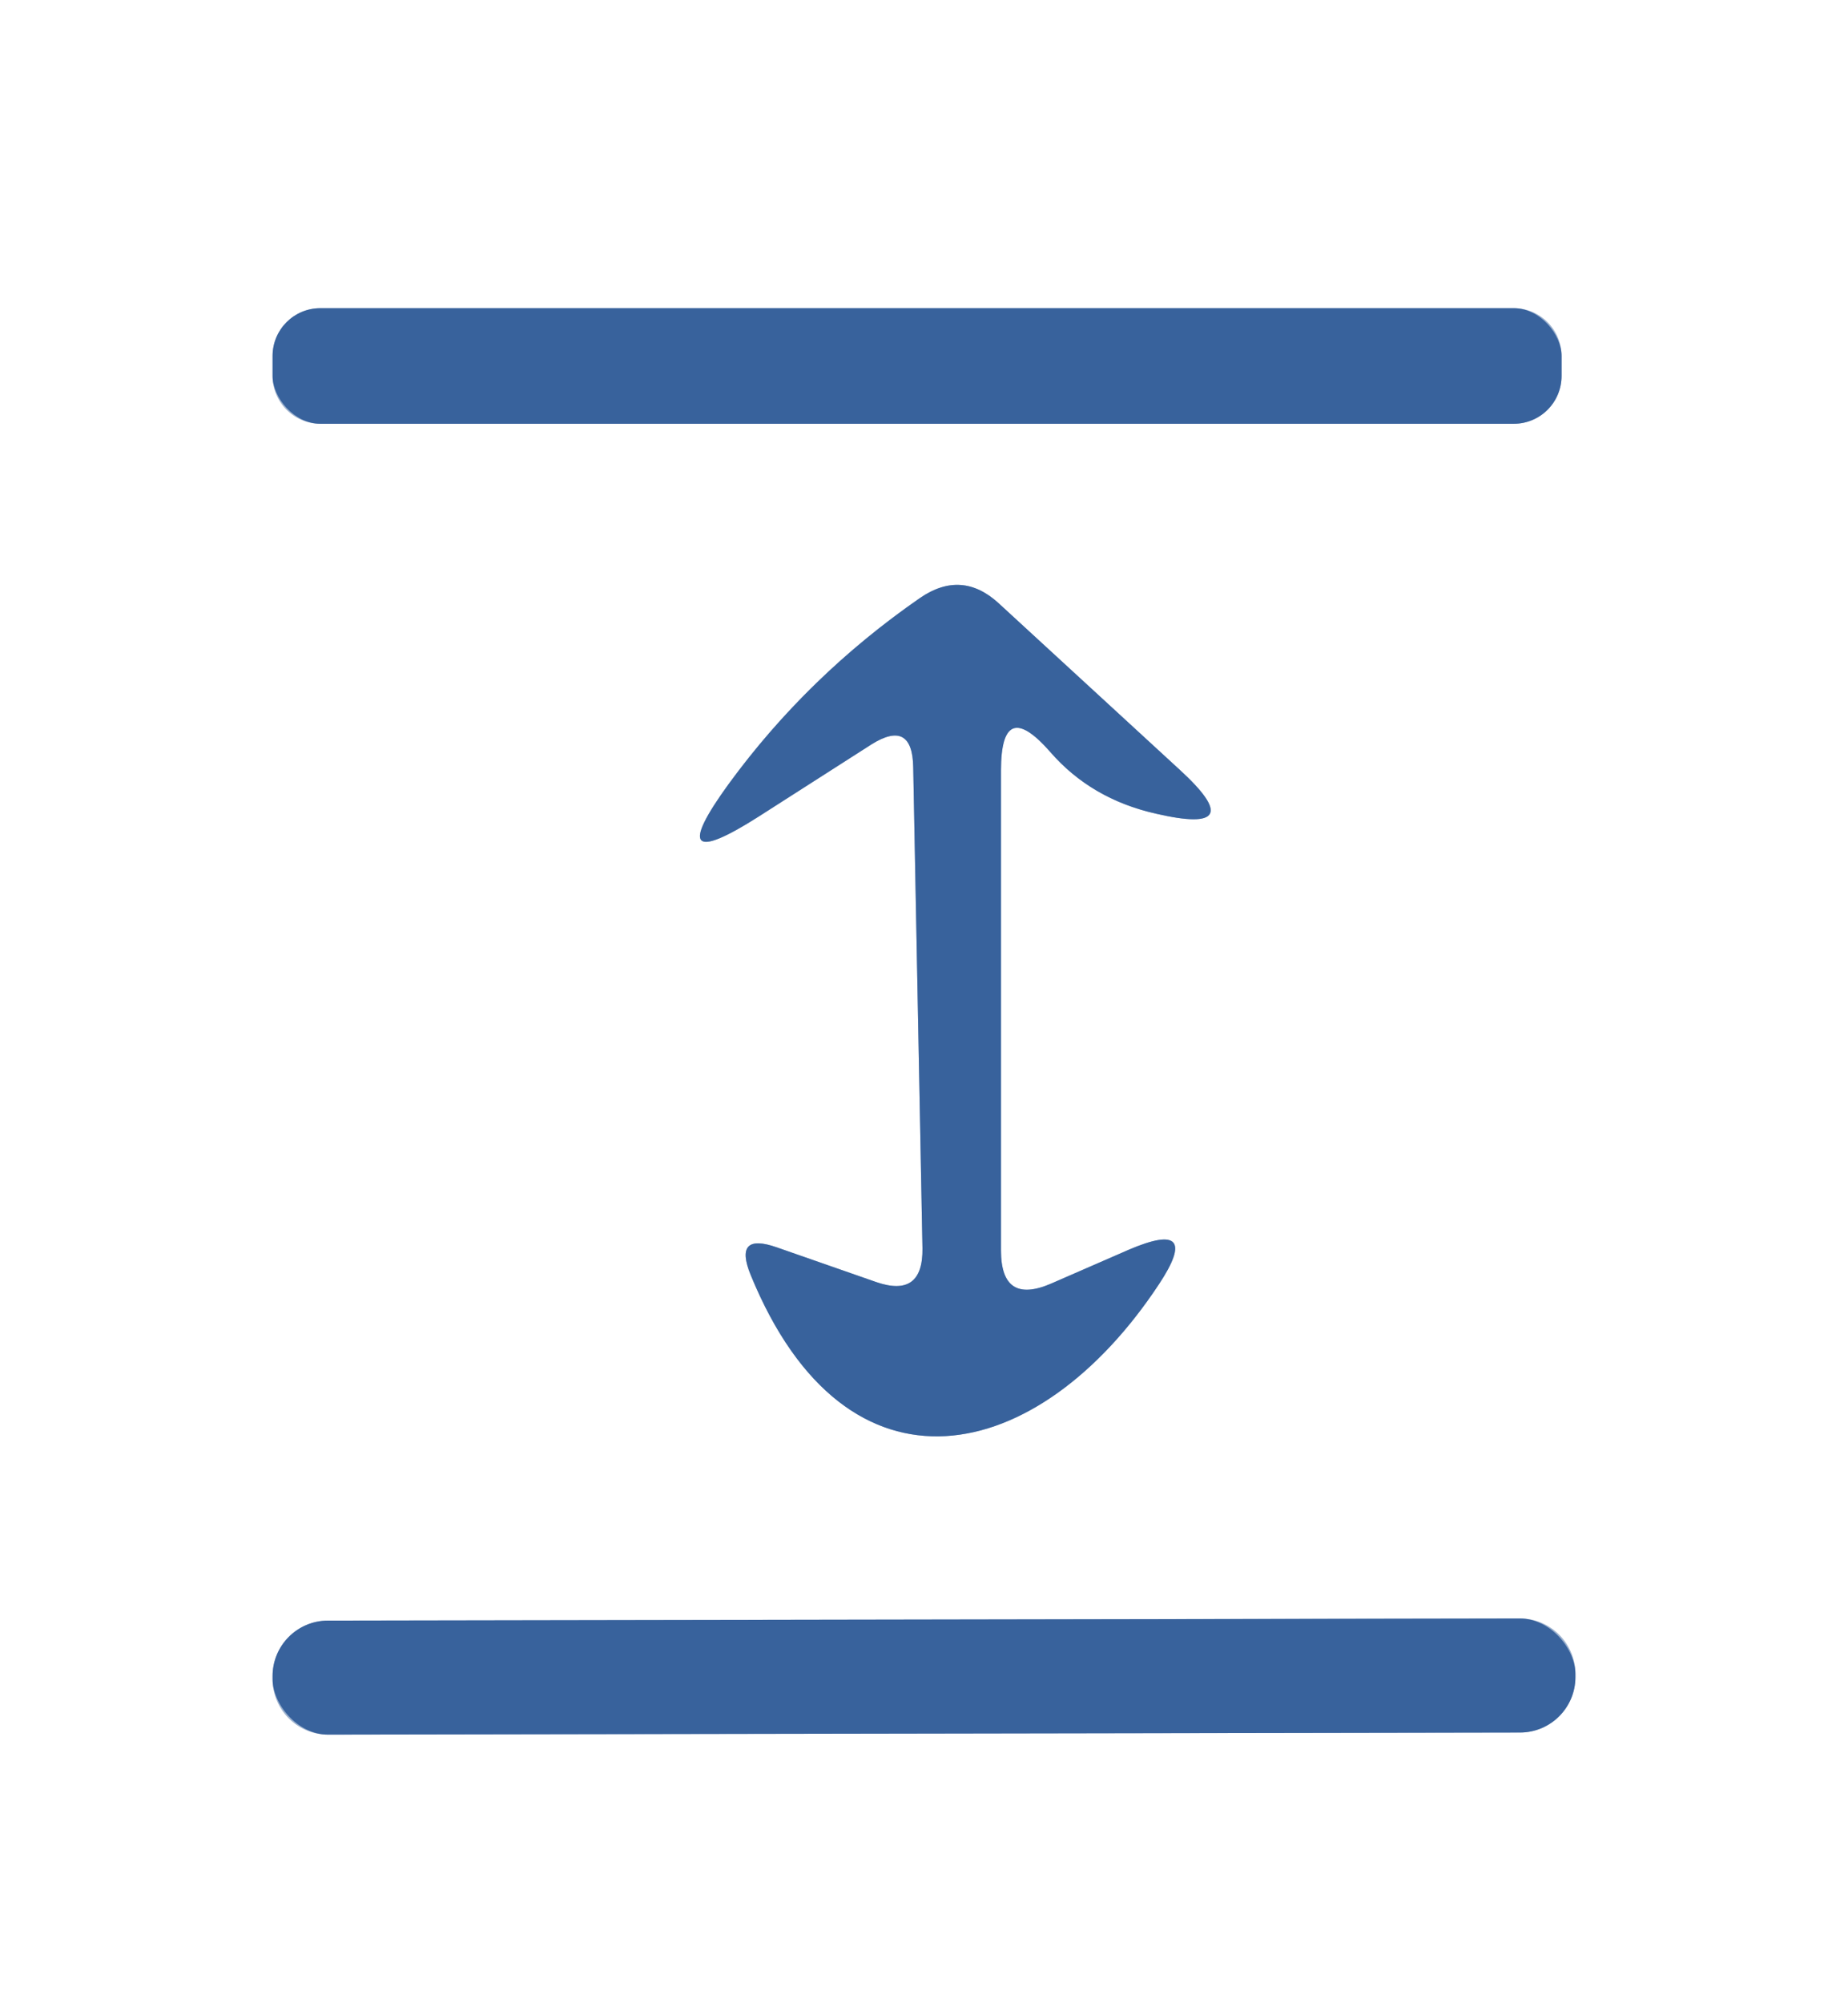 <?xml version="1.0" encoding="UTF-8" standalone="no"?>
<!DOCTYPE svg PUBLIC "-//W3C//DTD SVG 1.1//EN" "http://www.w3.org/Graphics/SVG/1.1/DTD/svg11.dtd">
<svg xmlns="http://www.w3.org/2000/svg" version="1.1" viewBox="0.00 0.00 24.00 26.00">
<rect x="0.00" y="0.00" width="24.00" height="26.00" fill="#333333" stroke="none"/>
<g stroke-width="2.00" fill="none" stroke-linecap="butt">
<path stroke="#9cb1ce" vector-effect="non-scaling-stroke" d="
  M 20.28 4.62
  A 0.62 0.62 0.0 0 0 19.66 4.00
  L 4.16 4.00
  A 0.62 0.62 0.0 0 0 3.54 4.62
  L 3.54 4.88
  A 0.62 0.62 0.0 0 0 4.16 5.50
  L 19.66 5.50
  A 0.62 0.62 0.0 0 0 20.28 4.88
  L 20.28 4.62"
/>
<path stroke="#9cb1ce" vector-effect="non-scaling-stroke" d="
  M 13.64 9.76
  Q 14.17 10.37 15.01 10.56
  Q 16.26 10.85 15.32 9.99
  L 12.97 7.83
  Q 12.49 7.39 11.95 7.76
  Q 10.49 8.77 9.46 10.18
  Q 8.56 11.42 9.85 10.60
  L 11.32 9.66
  Q 11.85 9.33 11.86 9.96
  L 11.98 16.20
  Q 11.99 16.85 11.38 16.64
  L 10.09 16.19
  Q 9.52 15.99 9.75 16.55
  C 11.00 19.60 13.49 19.03 15.05 16.67
  Q 15.62 15.81 14.66 16.22
  L 13.65 16.66
  Q 13.00 16.94 13.00 16.23
  L 13.00 10.00
  Q 13.00 9.03 13.64 9.76"
/>
<path stroke="#9cb1ce" vector-effect="non-scaling-stroke" d="
  M 20.46 21.725
  A 0.72 0.72 0.0 0 0 19.739 21.006
  L 4.259 21.034
  A 0.72 0.72 0.0 0 0 3.54 21.755
  L 3.54 21.795
  A 0.72 0.72 0.0 0 0 4.261 22.514
  L 19.741 22.486
  A 0.72 0.72 0.0 0 0 20.46 21.765
  L 20.46 21.725"
/>
</g>
<path fill="#ffffff" d="
  M 0.00 0.00
  L 24.00 0.00
  L 24.00 26.00
  L 0.00 26.00
  L 0.00 0.00
  Z
  M 20.28 4.62
  A 0.62 0.62 0.0 0 0 19.66 4.00
  L 4.16 4.00
  A 0.62 0.62 0.0 0 0 3.54 4.62
  L 3.54 4.88
  A 0.62 0.62 0.0 0 0 4.16 5.50
  L 19.66 5.50
  A 0.62 0.62 0.0 0 0 20.28 4.88
  L 20.28 4.62
  Z
  M 13.64 9.76
  Q 14.17 10.37 15.01 10.56
  Q 16.26 10.85 15.32 9.99
  L 12.97 7.83
  Q 12.49 7.39 11.95 7.76
  Q 10.49 8.77 9.46 10.18
  Q 8.56 11.42 9.85 10.60
  L 11.32 9.66
  Q 11.85 9.33 11.86 9.96
  L 11.98 16.20
  Q 11.99 16.85 11.38 16.64
  L 10.09 16.19
  Q 9.52 15.99 9.75 16.55
  C 11.00 19.60 13.49 19.03 15.05 16.67
  Q 15.62 15.81 14.66 16.22
  L 13.65 16.66
  Q 13.00 16.94 13.00 16.23
  L 13.00 10.00
  Q 13.00 9.03 13.64 9.76
  Z
  M 20.46 21.725
  A 0.72 0.72 0.0 0 0 19.739 21.006
  L 4.259 21.034
  A 0.72 0.72 0.0 0 0 3.54 21.755
  L 3.54 21.795
  A 0.72 0.72 0.0 0 0 4.261 22.514
  L 19.741 22.486
  A 0.72 0.72 0.0 0 0 20.46 21.765
  L 20.46 21.725
  Z"
/>
<rect fill="#38629c" x="3.54" y="4.00" width="16.74" height="1.50" rx="0.62"/>
<path fill="#38629c" d="
  M 13.00 10.00
  L 13.00 16.23
  Q 13.00 16.94 13.65 16.66
  L 14.66 16.22
  Q 15.62 15.81 15.05 16.67
  C 13.49 19.03 11.00 19.60 9.75 16.55
  Q 9.52 15.99 10.09 16.19
  L 11.38 16.64
  Q 11.99 16.85 11.98 16.20
  L 11.86 9.96
  Q 11.85 9.33 11.32 9.66
  L 9.85 10.60
  Q 8.56 11.42 9.46 10.18
  Q 10.49 8.77 11.95 7.76
  Q 12.49 7.39 12.97 7.83
  L 15.32 9.99
  Q 16.26 10.85 15.01 10.56
  Q 14.17 10.37 13.64 9.76
  Q 13.00 9.03 13.00 10.00
  Z"
/>
<rect fill="#38629c" x="-8.46" y="-0.74" transform="translate(12.00,21.76) rotate(-0.1)" width="16.92" height="1.48" rx="0.72"/>
</svg>
